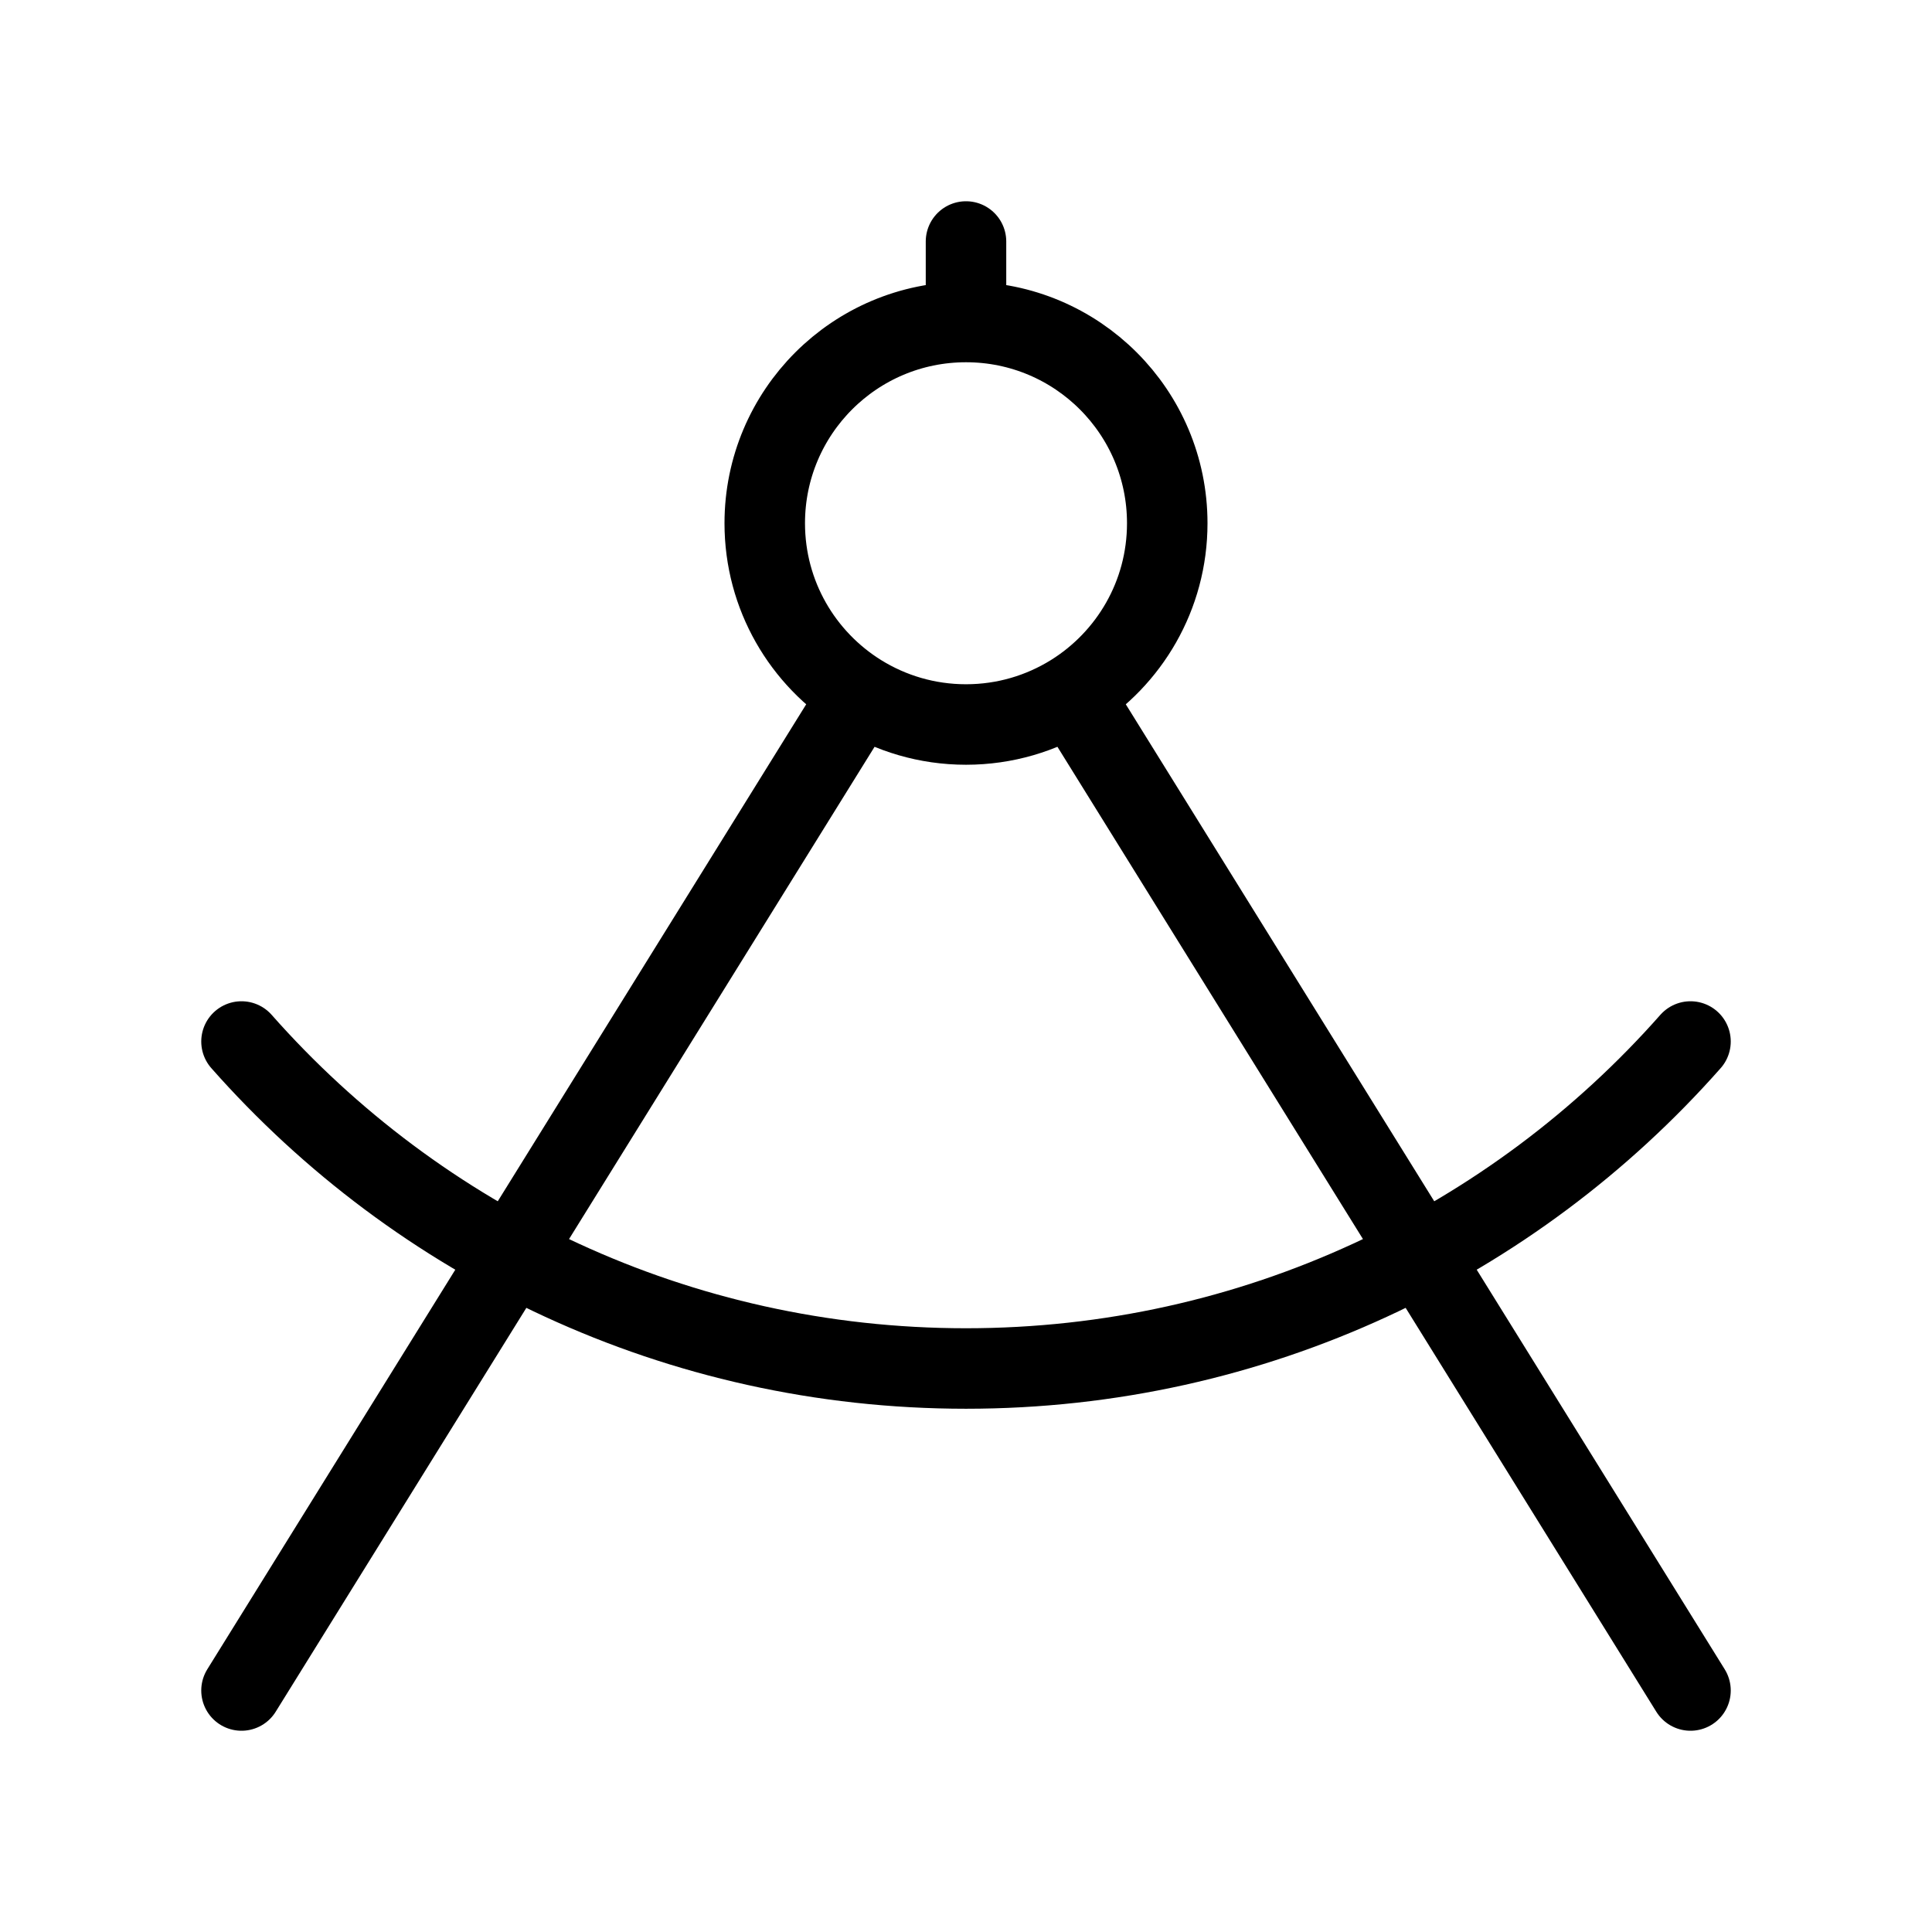 <svg width="24" height="24" viewBox="0 0 24 24" fill="none" xmlns="http://www.w3.org/2000/svg">
<path d="M21 21L13.319 8.624M21 12.938C18.801 15.429 15.584 17 12 17C8.416 17 5.199 15.429 3 12.938M3 21L10.681 8.624M12 4C10.619 4 9.5 5.119 9.5 6.5C9.5 7.397 9.972 8.183 10.681 8.624M12 4C13.381 4 14.5 5.119 14.5 6.5C14.5 7.397 14.028 8.183 13.319 8.624M12 4V3M13.319 8.624C12.936 8.862 12.484 9 12 9C11.516 9 11.064 8.862 10.681 8.624" stroke="black" strokeWidth="2" stroke-linecap="round" stroke-linejoin="round"/>
</svg>
